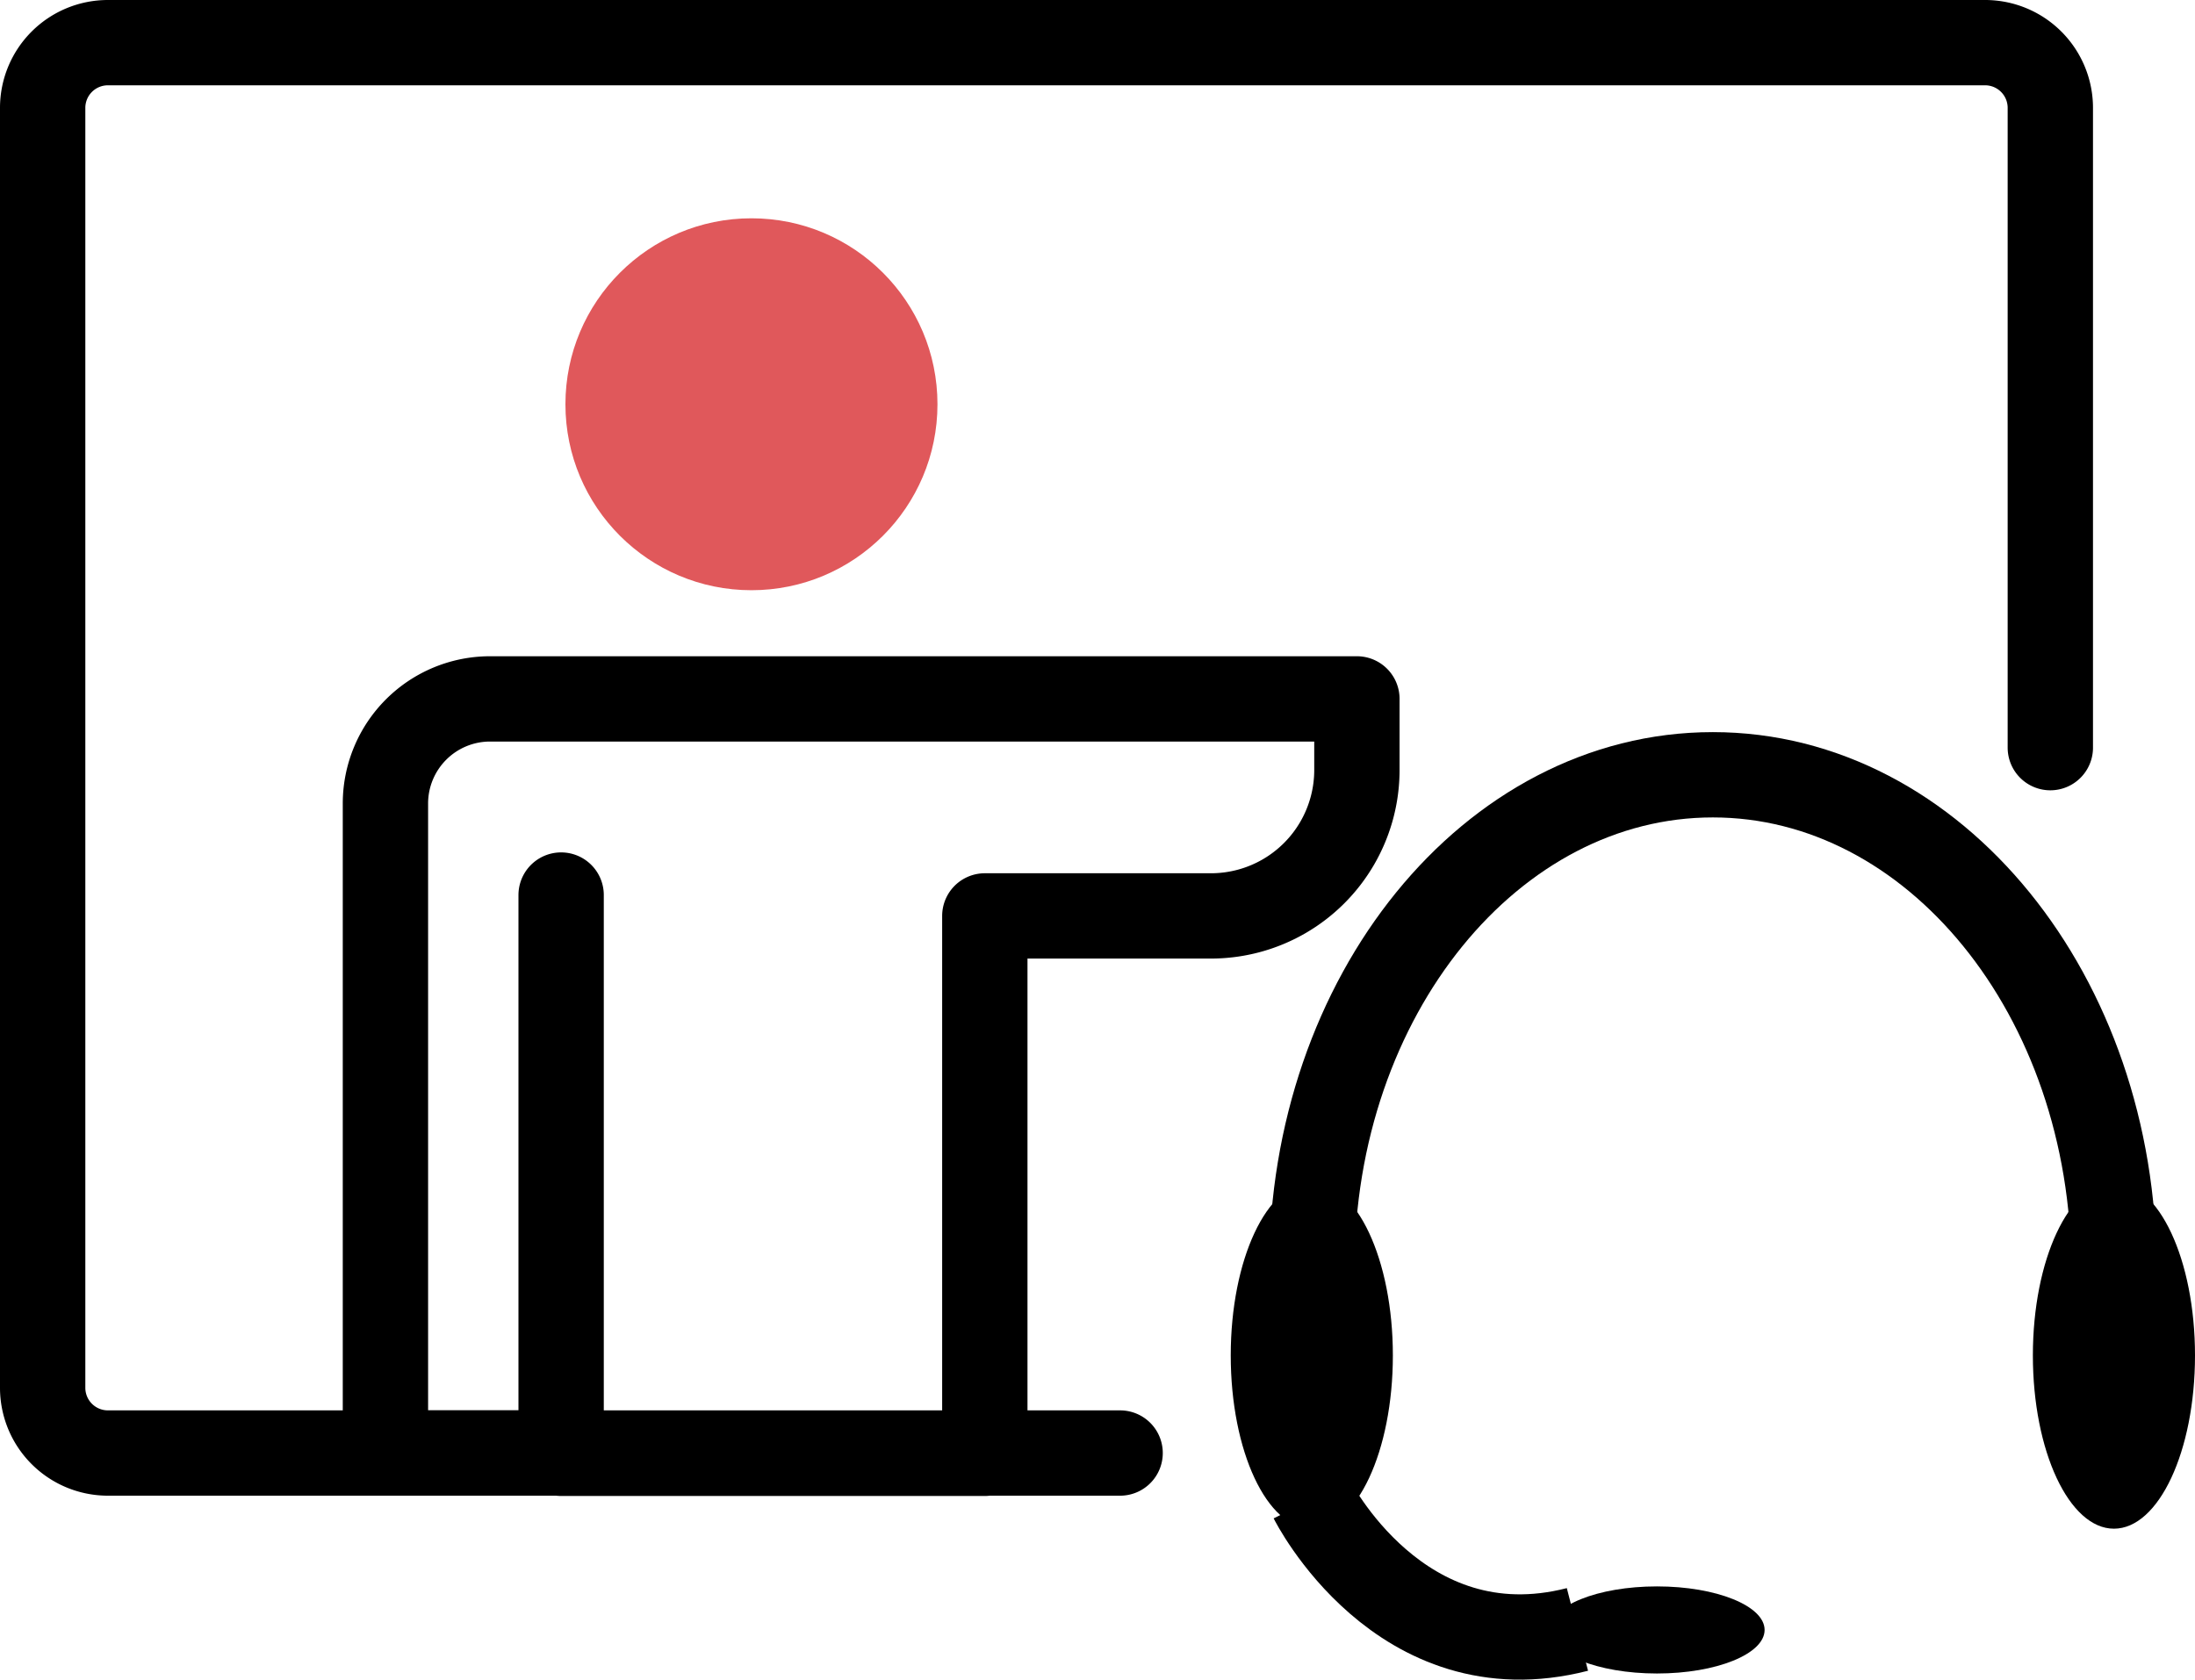 <svg xmlns="http://www.w3.org/2000/svg" width="51.448" height="39.389" viewBox="0 0 51.448 39.389"><defs><style>.a,.c{fill:none;stroke:#000;stroke-width:2px;}.a{stroke-linecap:round;stroke-linejoin:round;}.b{fill:#e0585b;}.c{stroke-miterlimit:10;}</style></defs><g transform="translate(-185.713 -37.078)"><path class="a" d="M211.967,71.145H188.242a1.529,1.529,0,0,1-1.529-1.529V39.607a1.529,1.529,0,0,1,1.529-1.529h44a1.529,1.529,0,0,1,1.528,1.529v15" transform="translate(0)"/><path class="a" d="M199.483,59.246V72.328h-4.118V57.1a2.453,2.453,0,0,1,2.452-2.453h20.318v1.666a3.421,3.421,0,0,1-3.421,3.422h-5.3v12.6h-9.932" transform="translate(-0.618 -1.183)"/><circle class="b" cx="4.36" cy="4.36" r="4.36" transform="translate(198.966 42.196)"/><path class="a" d="M218.747,68.137c0-6.393,4.208-11.574,9.4-11.574s9.4,5.182,9.4,11.574" transform="translate(-2.287 -1.32)"/><ellipse cx="1.9" cy="4.062" rx="1.9" ry="4.062" transform="translate(214.56 64.795)"/><ellipse cx="1.9" cy="4.062" rx="1.9" ry="4.062" transform="translate(233.361 64.795)"/><path class="c" d="M218.747,74.855s2.06,4.121,6.226,3.051" transform="translate(-2.287 -2.625)"/><ellipse cx="2.522" cy="1.021" rx="2.522" ry="1.021" transform="translate(222.029 74.272)"/></g></svg>